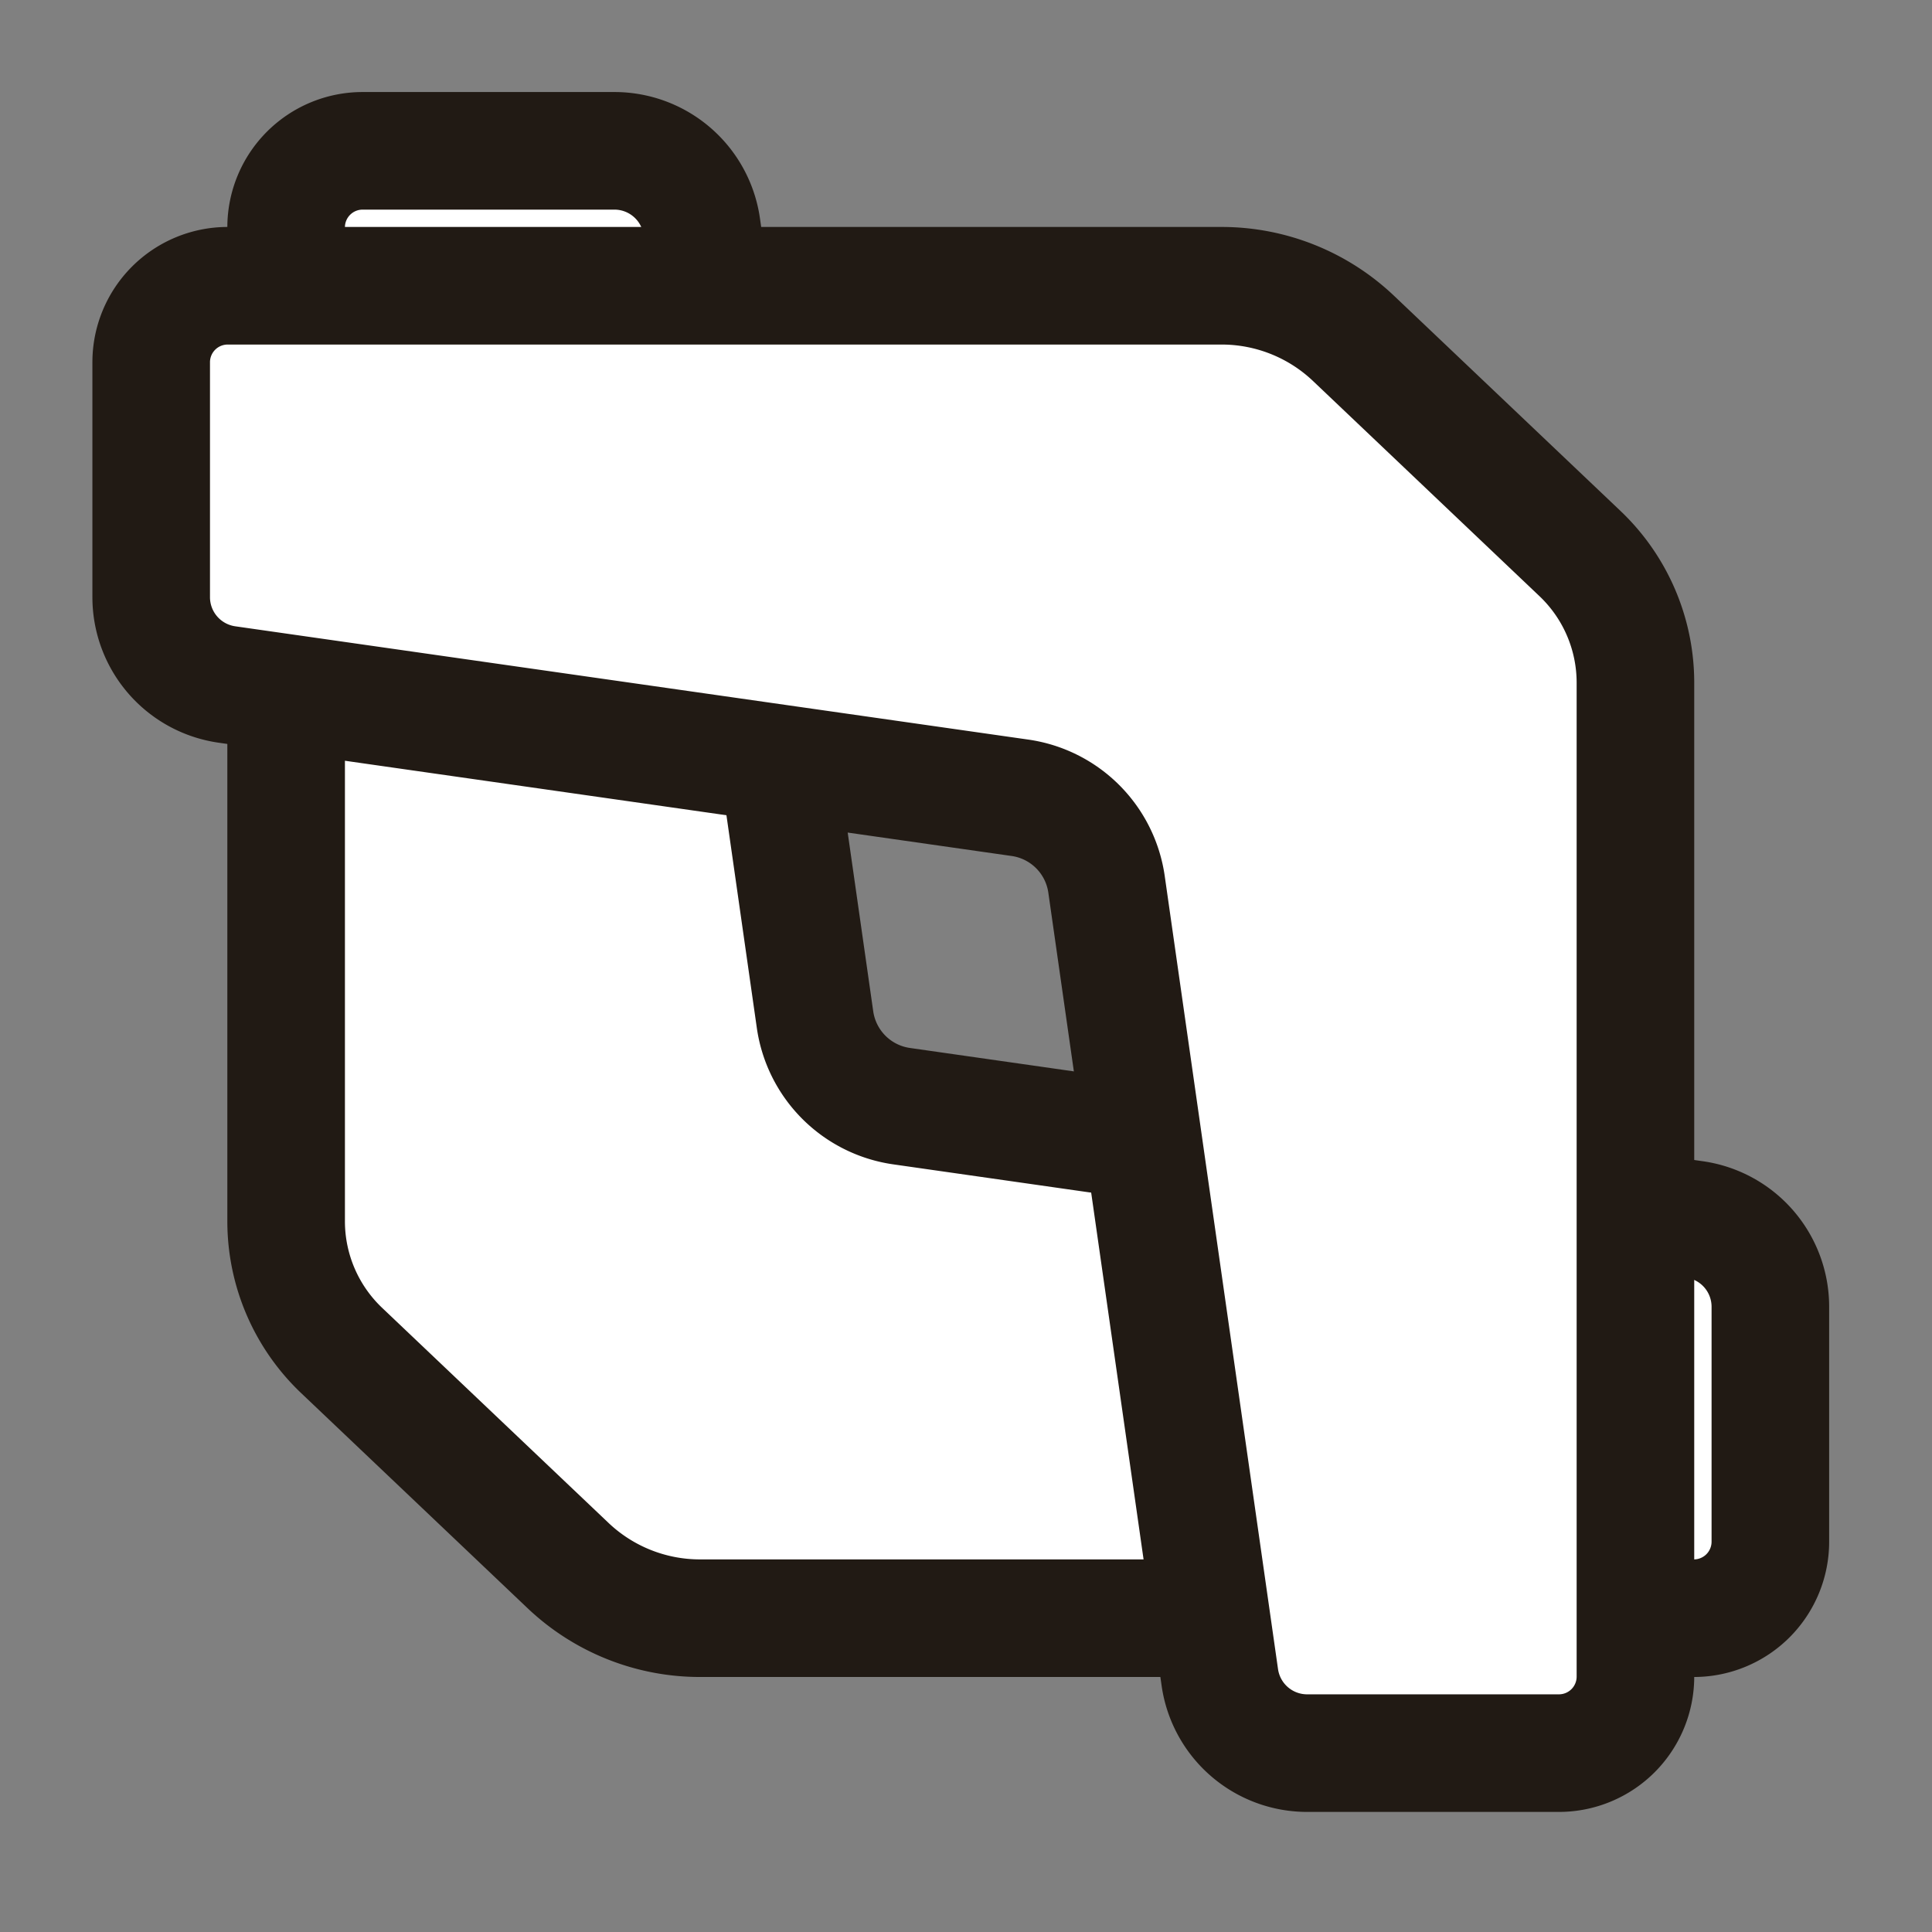 <?xml version="1.0" encoding="UTF-8" standalone="no"?>
<!-- Created with Inkscape (http://www.inkscape.org/) -->

<svg
   width="500"
   height="500"
   viewBox="0 0 132.292 132.292"
   version="1.1"
   id="svg1"
   inkscape:version="1.4 (86a8ad7, 2024-10-11)"
   sodipodi:docname="draw_outlined.svg"
   xmlns:inkscape="http://www.inkscape.org/namespaces/inkscape"
   xmlns:sodipodi="http://sodipodi.sourceforge.net/DTD/sodipodi-0.dtd"
   xmlns="http://www.w3.org/2000/svg"
   xmlns:svg="http://www.w3.org/2000/svg">
  <rect x="0" y="0" width="132.292" height="132.292" fill="#808080" stroke="none"/>
  <sodipodi:namedview
     id="namedview1"
     pagecolor="#ffffff"
     bordercolor="#000000"
     borderopacity="0.25"
     inkscape:showpageshadow="2"
     inkscape:pageopacity="0.0"
     inkscape:pagecheckerboard="0"
     inkscape:deskcolor="#d1d1d1"
     inkscape:document-units="px"
     inkscape:zoom="1"
     inkscape:cx="151"
     inkscape:cy="312.49999"
     inkscape:window-width="1920"
     inkscape:window-height="974"
     inkscape:window-x="-11"
     inkscape:window-y="-11"
     inkscape:window-maximized="1"
     inkscape:current-layer="layer1"
     showgrid="false" />
  <defs
     id="defs1">
    <inkscape:path-effect
       effect="fillet_chamfer"
       id="path-effect23"
       is_visible="true"
       lpeversion="1"
       nodesatellites_param="F,0,0,1,0,6,0,1 @ F,0,0,1,0,6,0,1 @ F,0,0,1,0,6,0,1 @ F,0,0,1,0,6,0,1 @ F,0,0,1,0,6,0,1 @ F,0,0,1,0,6,0,1 @ F,0,0,1,0,6,0,1"
       radius="0"
       unit="px"
       method="auto"
       mode="F"
       chamfer_steps="1"
       flexible="false"
       use_knot_distance="true"
       apply_no_radius="true"
       apply_with_radius="true"
       only_selected="false"
       hide_knots="false" />
    <inkscape:path-effect
       effect="fillet_chamfer"
       id="path-effect22"
       is_visible="true"
       lpeversion="1"
       nodesatellites_param="F,0,0,1,0,6,0,1 @ F,0,0,1,0,6,0,1 @ F,0,0,1,0,6,0,1 @ F,0,0,1,0,6,0,1 @ F,0,0,1,0,6,0,1 @ F,0,0,1,0,6,0,1 @ F,0,0,1,0,6,0,1"
       radius="0"
       unit="px"
       method="auto"
       mode="F"
       chamfer_steps="1"
       flexible="false"
       use_knot_distance="true"
       apply_no_radius="true"
       apply_with_radius="true"
       only_selected="false"
       hide_knots="false" />
  </defs>
  <g
     inkscape:label="Layer 1"
     inkscape:groupmode="layer"
     id="layer1">
    <path
       id="rect1"
       style="fill:#ffffff;fill-opacity:1;stroke:#211a14;stroke-width:9.223;stroke-linecap:round;stroke-opacity:1"
       d="M 13.057,8.712 V 86.67 A 13.976,13.976 66.766 0 0 17.407,96.803 l 17.758,16.87 a 15.027,15.027 21.766 0 0 10.35,4.133 h 77.958 a 6,6 135 0 0 6,-6 V 93.379 a 6.918,6.918 49.065 0 0 -5.94,-6.849 L 61.33,77.644 A 8,8 45 0 1 54.541,70.855 L 45.655,8.652 A 6.918,6.918 40.935 0 0 38.807,2.712 H 19.057 a 6,6 135 0 0 -6,6 z"
       sodipodi:nodetypes="cccccccc"
       inkscape:path-effect="#path-effect23"
       inkscape:original-d="M 13.056504,2.7118386 V 92.670172 L 39.514838,117.8056 H 129.47318 V 87.378505 L 55.389839,76.795171 44.806505,2.7118386 Z"
       transform="matrix(0.873,0,0,0.873,8.194,7.96)" />
    <path
       id="path6"
       style="fill:#ffffff;fill-opacity:1;stroke:#211a14;stroke-width:9.223;stroke-linecap:round;stroke-dasharray:none;stroke-opacity:1"
       d="M 118.89,122.389 V 44.431 a 13.976,13.976 66.766 0 0 -4.35,-10.132 L 96.782,17.428 A 15.027,15.027 21.766 0 0 86.432,13.295 H 8.473 a 6,6 135 0 0 -6,6 v 18.427 a 6.918,6.918 49.065 0 0 5.94,6.849 l 62.204,8.886 a 8,8 45 0 1 6.788,6.788 l 8.886,62.204 a 6.918,6.918 40.935 0 0 6.849,5.94 h 19.75 a 6,6 135 0 0 6,-6 z"
       sodipodi:nodetypes="cccccccc"
       inkscape:path-effect="#path-effect22"
       inkscape:original-d="M 118.88984,128.38894 V 38.430592 L 92.431513,13.295173 H 2.4731714 V 43.722259 L 76.556512,54.305593 87.139846,128.38894 Z"
       transform="matrix(0.873,0,0,0.873,8.194,7.96)" />
  </g>
</svg>
